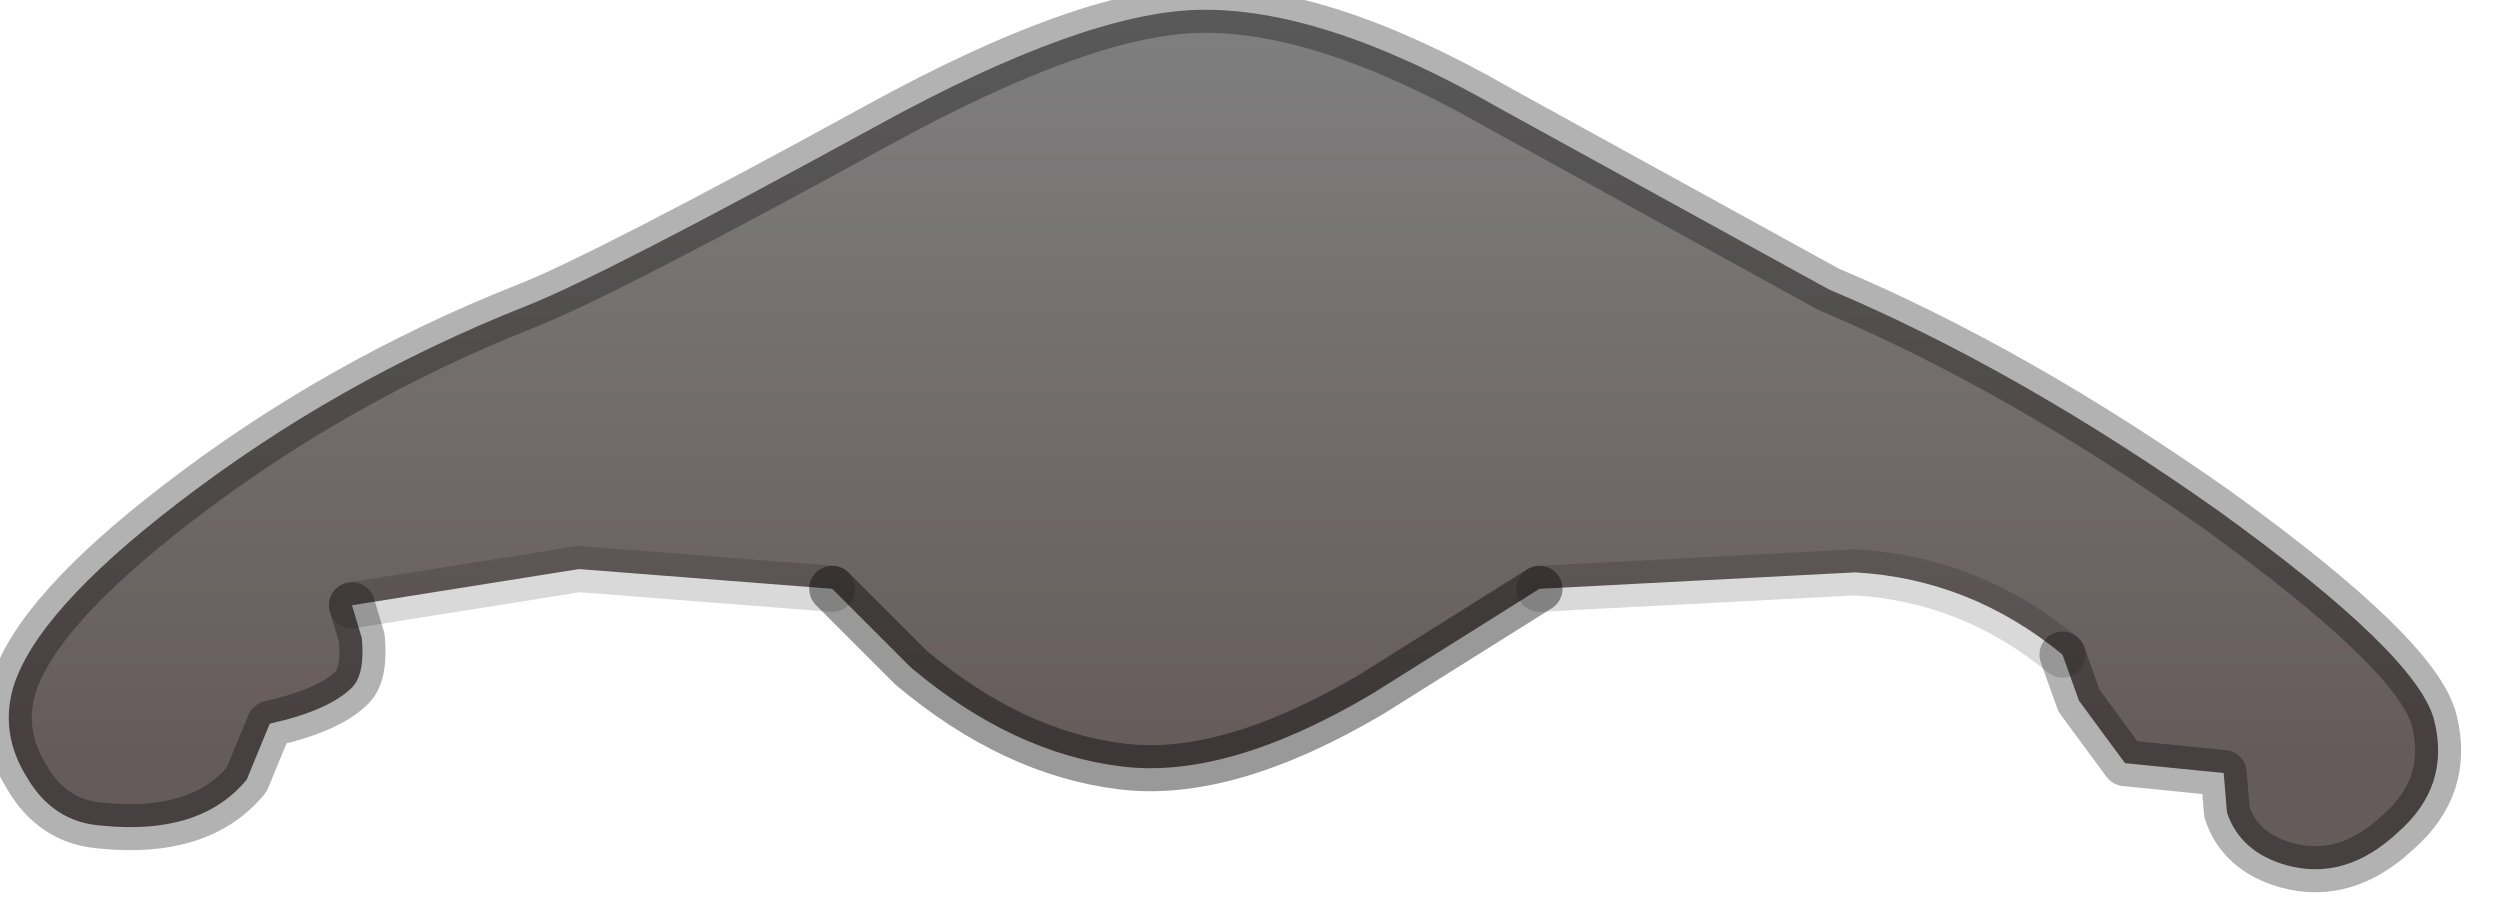 <?xml version="1.0" encoding="utf-8"?>
<svg version="1.1" id="Layer_1"
xmlns="http://www.w3.org/2000/svg"
xmlns:xlink="http://www.w3.org/1999/xlink"
width="38px" height="14px"
xml:space="preserve">
<g id="PathID_4115" transform="matrix(1, 0, 0, 1, 18.6, 6.7)">
<linearGradient
id="LinearGradID_1776" gradientUnits="userSpaceOnUse" gradientTransform="matrix(0, 0.007, -0.023, 0, 0, -0.95)" spreadMethod ="pad" x1="-819.2" y1="0" x2="819.2" y2="0" >
<stop  offset="0" style="stop-color:#808080;stop-opacity:1" />
<stop  offset="1" style="stop-color:#665B5B;stop-opacity:1" />
</linearGradient>
<path style="fill:url(#LinearGradID_1776) " d="M9.6 2L4.8 2.25L2.25 3.85Q0.05 5.15 -1.55 4.95Q-3.2 4.75 -4.75 3.45L-5.95 2.25L-9.8 1.95L-13.25 2.5L-13.1 3Q-13.05 3.55 -13.25 3.75Q-13.6 4.1 -14.5 4.3L-14.85 5.15Q-15.55 6 -17.05 5.85Q-17.8 5.8 -18.2 5.1Q-18.6 4.45 -18.4 3.75Q-18.05 2.6 -15.9 0.95Q-13.5 -0.9 -10.6 -2.05Q-9.45 -2.5 -5.25 -4.8Q-2.15 -6.5 -0.4 -6.55Q1.5 -6.6 4.2 -5.05L9.2 -2.3Q12.05 -1.1 15.1 1.05Q18.15 3.25 18.4 4.25Q18.65 5.25 17.85 5.95Q17.05 6.7 16.15 6.45Q15.45 6.25 15.25 5.65L15.2 5.05L13.7 4.9L13 3.95L12.75 3.25Q11.35 2.1 9.6 2" />
<path style="fill:none;stroke-width:0.7;stroke-linecap:round;stroke-linejoin:round;stroke-miterlimit:3;stroke:#000000;stroke-opacity:0.302" d="M12.75 3.25L13 3.95L13.7 4.9L15.2 5.05L15.25 5.65Q15.45 6.25 16.15 6.45Q17.05 6.7 17.85 5.95Q18.65 5.25 18.4 4.25Q18.15 3.25 15.1 1.05Q12.05 -1.1 9.2 -2.3L4.2 -5.05Q1.5 -6.6 -0.4 -6.55Q-2.15 -6.5 -5.25 -4.8Q-9.45 -2.5 -10.6 -2.05Q-13.5 -0.9 -15.9 0.95Q-18.05 2.6 -18.4 3.75Q-18.6 4.45 -18.2 5.1Q-17.8 5.8 -17.05 5.85Q-15.55 6 -14.85 5.15L-14.5 4.3Q-13.6 4.1 -13.25 3.75Q-13.05 3.55 -13.1 3L-13.25 2.5" />
<path style="fill:none;stroke-width:0.7;stroke-linecap:round;stroke-linejoin:round;stroke-miterlimit:3;stroke:#000000;stroke-opacity:0.149" d="M-13.25 2.5L-9.8 1.95L-5.95 2.25" />
<path style="fill:none;stroke-width:0.7;stroke-linecap:round;stroke-linejoin:round;stroke-miterlimit:3;stroke:#000000;stroke-opacity:0.4" d="M-5.95 2.25L-4.75 3.45Q-3.2 4.75 -1.55 4.95Q0.05 5.15 2.25 3.85L4.8 2.25" />
<path style="fill:none;stroke-width:0.7;stroke-linecap:round;stroke-linejoin:round;stroke-miterlimit:3;stroke:#000000;stroke-opacity:0.149" d="M4.8 2.25L9.6 2Q11.35 2.1 12.75 3.25" />
</g>
</svg>
